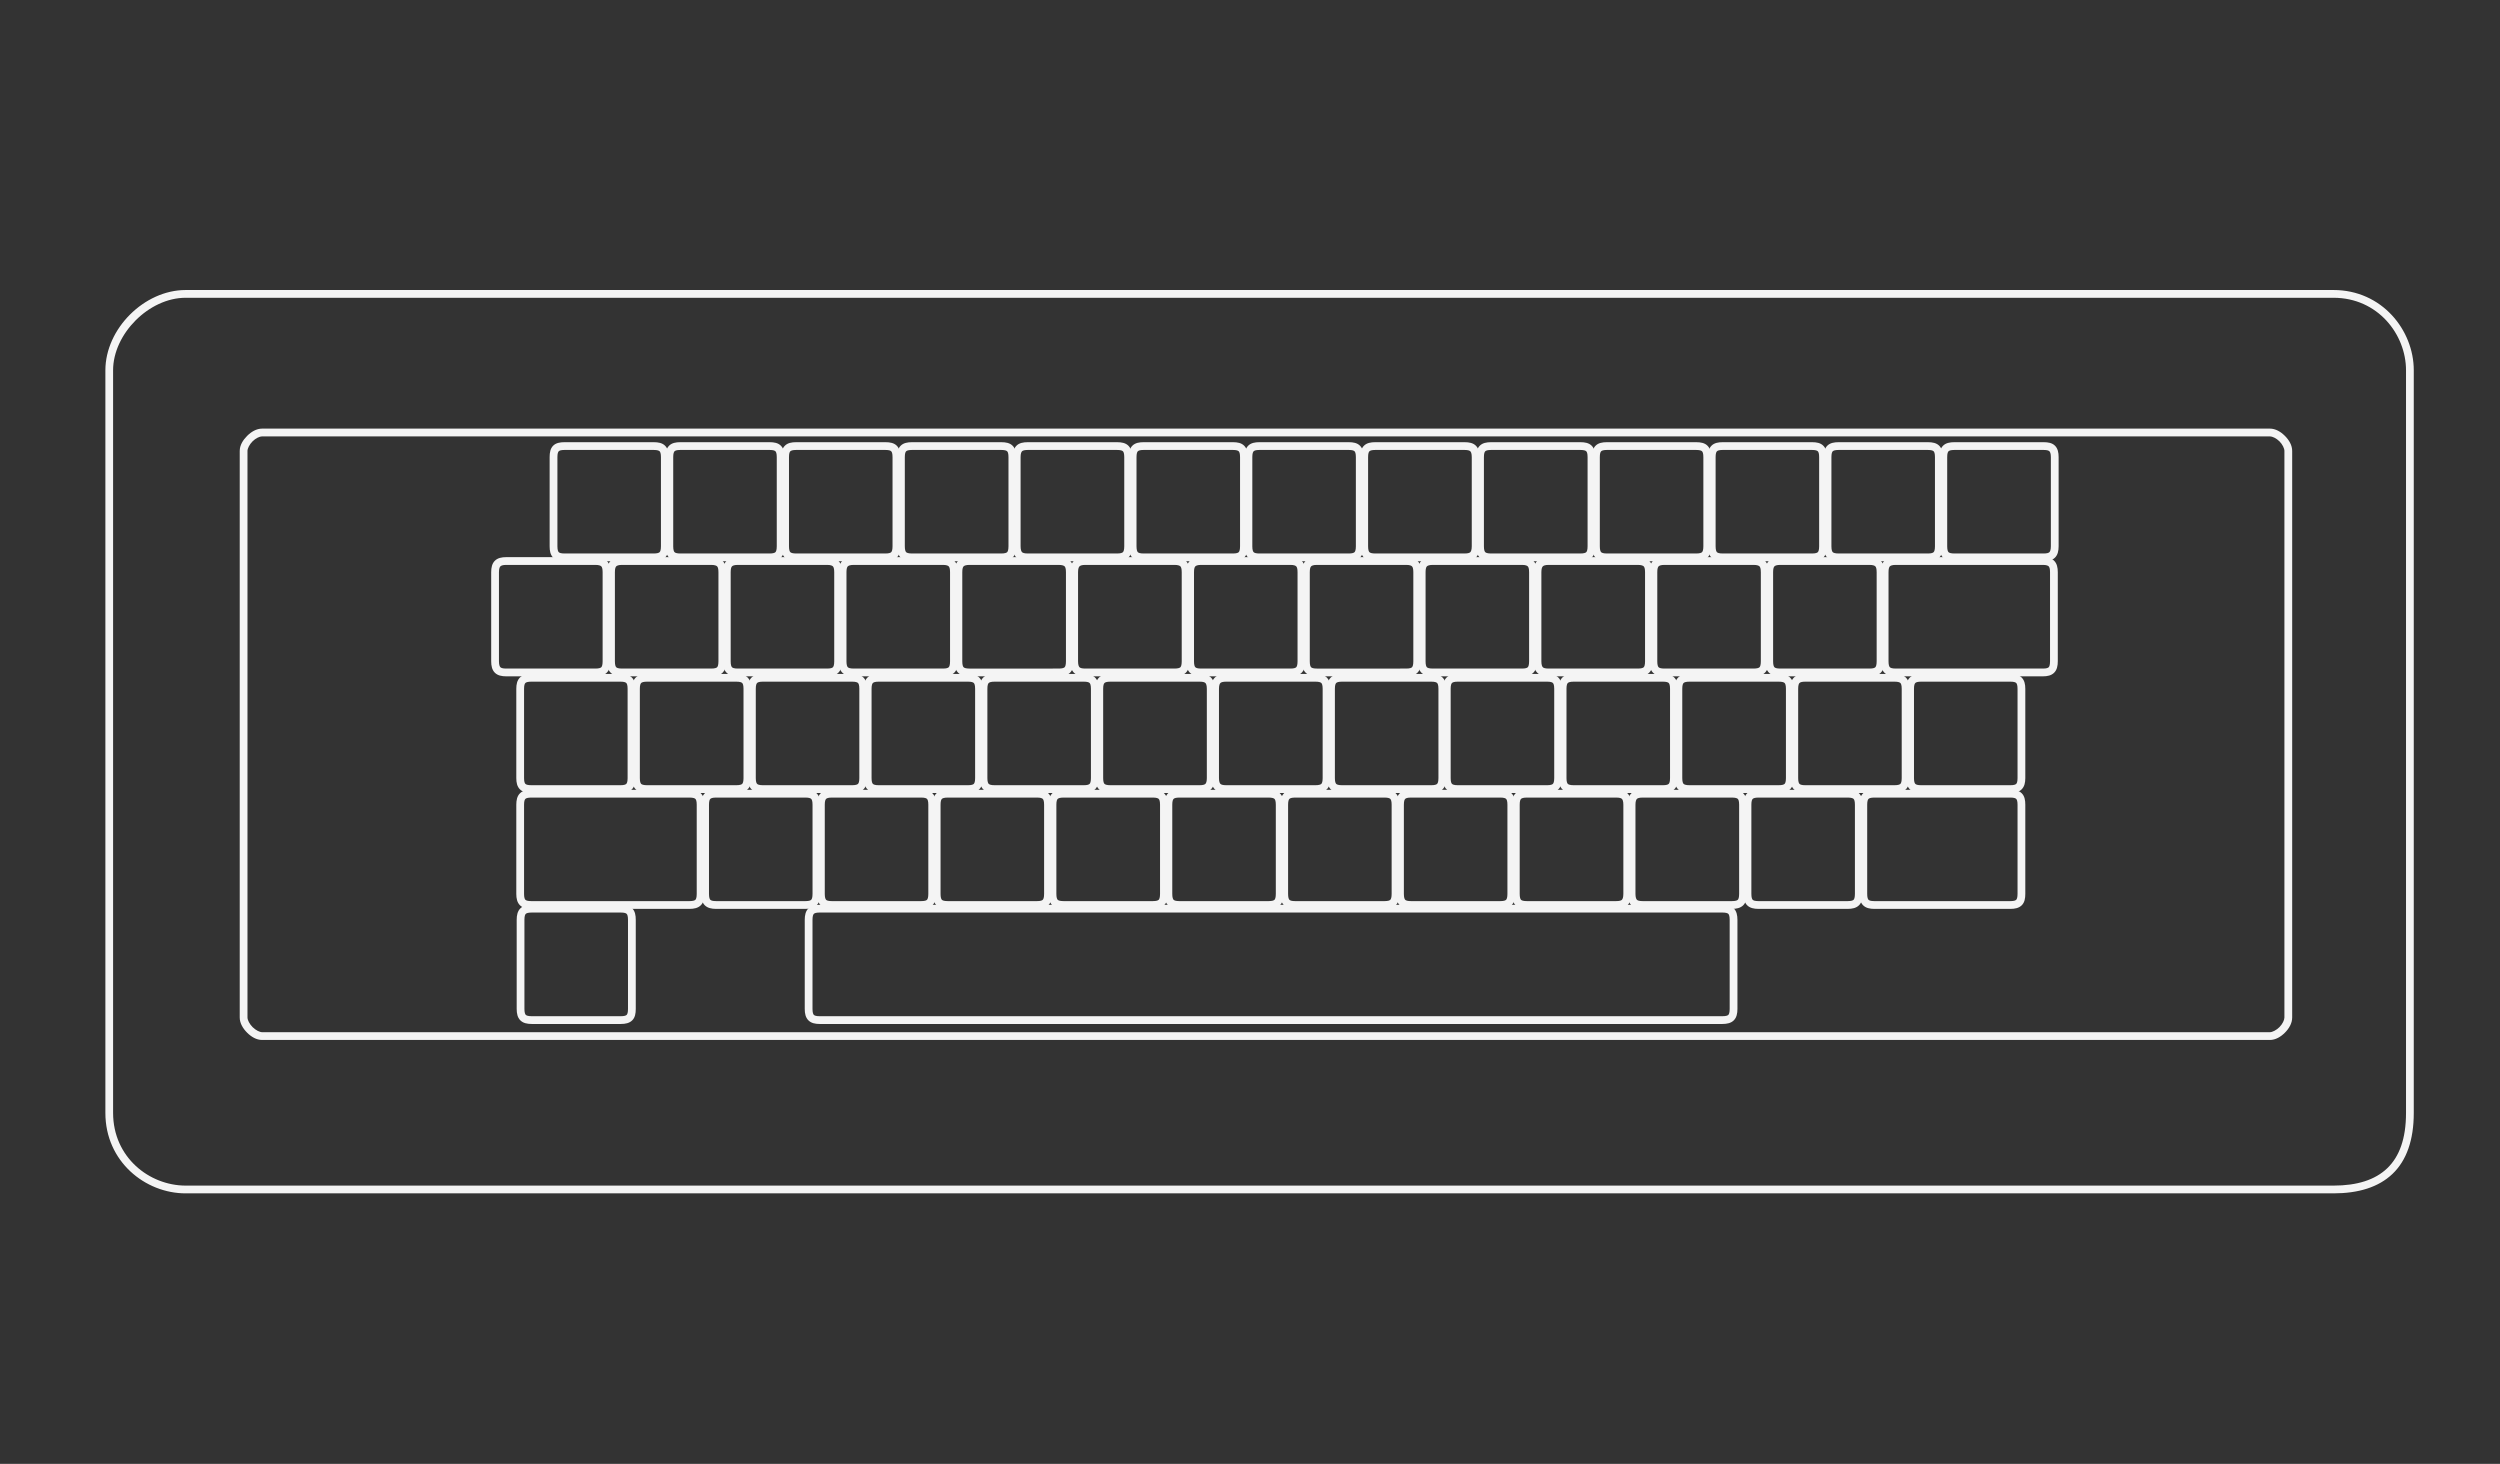 <?xml version="1.0" encoding="utf-8"?>
<!-- Generator: Adobe Illustrator 13.0.0, SVG Export Plug-In . SVG Version: 6.00 Build 14948)  -->
<!DOCTYPE svg>
<svg version="1.2" syscarouselProfile="tiny"
	 id="Layer_3" xmlns:x="http://ns.adobe.com/Extensibility/1.0/" xmlns:i="http://ns.adobe.com/AdobeIllustrator/10.0/" xmlns:graph="http://ns.adobe.com/Graphs/1.0/" xmlns:rdf="http://www.w3.org/1999/02/22-rdf-syntax-ns#" xmlns:dc="http://purl.org/dc/elements/1.1/" xmlns:cc="http://creativecommons.org/ns#"
	 xmlns="http://www.w3.org/2000/svg" xmlns:xlink="http://www.w3.org/1999/xlink" xmlns:a="http://ns.adobe.com/AdobeSVGViewerExtensions/3.0/"
	 x="0px" y="0px" width="598.189px" height="350.26px" viewBox="0 0 598.189 350.26" xml:space="preserve">
<rect x="0" y="0" width="598.189" height="350.26" fill="#333333" stroke="none"/>
<path id="path3" fill="#F4F4F4" d="M44.422,69.395c-9.927,0-19.207,9.291-19.207,19.207v177.707
	c0,11.615,9.539,19.236,19.207,19.235h513.928c5.957,0,10.788-1.469,14.13-4.671s5.077-8.073,5.077-14.564V88.601
	c0-9.591-7.604-19.208-19.208-19.208H44.42L44.422,69.395z M44.422,71.251h513.928c10.586,0,17.351,8.739,17.351,17.35v177.707
	c0,6.165-1.599,10.452-4.497,13.229s-7.195,4.149-12.854,4.149H44.422c-8.711-0.01-17.361-6.787-17.361-17.389V88.6
	c0-8.726,8.613-17.35,17.35-17.35L44.422,71.251z"/>
<path id="path5" fill="#F4F4F4" d="M62.729,102.556c-1.368,0-2.612,0.754-3.598,1.741c-0.986,0.985-1.77,2.229-1.77,3.598V243.47
	c0,1.368,0.785,2.641,1.77,3.627c0.986,0.985,2.229,1.74,3.598,1.74h480.396c1.368,0,2.611-0.755,3.597-1.74
	c0.986-0.986,1.741-2.259,1.741-3.627V107.895c0-1.369-0.755-2.612-1.741-3.598c-0.985-0.985-2.229-1.741-3.597-1.741H62.729z
	 M62.729,104.413h480.396c0.586,0,1.554,0.451,2.292,1.189c0.737,0.738,1.188,1.705,1.188,2.292V243.47
	c0,0.586-0.451,1.554-1.188,2.292c-0.738,0.738-1.706,1.219-2.292,1.219H62.729c-0.586,0-1.555-0.48-2.292-1.219
	c-0.741-0.742-1.222-1.708-1.222-2.293V107.894c0-0.586,0.481-1.555,1.218-2.292c0.738-0.738,1.706-1.189,2.292-1.189
	L62.729,104.413z"/>
<path id="path7" fill="#F4F4F4" d="M135.083,105.806c-1.088,0-2.053,0.167-2.728,0.841c-0.674,0.674-0.841,1.639-0.841,2.727v21.324
	c0,1.088,0.167,2.053,0.841,2.728c0.674,0.675,1.639,0.87,2.728,0.87h21.324c1.088,0,2.053-0.195,2.728-0.87s0.87-1.64,0.87-2.728
	v-21.324c0-1.089-0.196-2.053-0.87-2.727c-0.674-0.675-1.64-0.841-2.728-0.841H135.083z M135.083,107.662h21.324
	c0.867,0,1.258,0.155,1.422,0.319s0.319,0.526,0.319,1.393v21.324c0,0.867-0.154,1.258-0.319,1.422
	c-0.164,0.164-0.556,0.319-1.422,0.319h-21.324c-0.867,0-1.229-0.155-1.393-0.319c-0.158-0.164-0.315-0.555-0.315-1.423v-21.324
	c0-0.867,0.155-1.229,0.319-1.393c0.164-0.164,0.525-0.319,1.393-0.319L135.083,107.662z"/>
<path id="path9" fill="#F4F4F4" d="M162.796,105.806c-1.088,0-2.024,0.167-2.698,0.841c-0.674,0.674-0.87,1.638-0.87,2.727v21.324
	c0,1.088,0.196,2.053,0.87,2.728s1.61,0.87,2.698,0.87h21.353c1.088,0,2.024-0.195,2.698-0.87c0.675-0.675,0.871-1.64,0.871-2.728
	v-21.324c0-1.089-0.196-2.053-0.871-2.727c-0.674-0.675-1.61-0.841-2.698-0.841H162.796z M162.796,107.662h21.353
	c0.867,0,1.229,0.155,1.393,0.319c0.165,0.164,0.319,0.526,0.319,1.393v21.324c0,0.867-0.155,1.258-0.319,1.422
	c-0.164,0.164-0.526,0.319-1.393,0.319h-21.353c-0.866,0-1.229-0.155-1.393-0.319c-0.165-0.164-0.319-0.556-0.319-1.422v-21.324
	c0-0.867,0.155-1.229,0.319-1.393S161.929,107.662,162.796,107.662z"/>
<path id="path11" fill="#F4F4F4" d="M190.527,105.806c-1.088,0-2.053,0.167-2.727,0.841c-0.675,0.674-0.871,1.638-0.871,2.727
	v21.324c0,1.088,0.196,2.053,0.871,2.728c0.674,0.675,1.639,0.87,2.727,0.87h21.324c1.089,0,2.053-0.195,2.728-0.87
	c0.674-0.675,0.841-1.64,0.841-2.728v-21.324c0-1.088-0.167-2.053-0.841-2.727c-0.674-0.675-1.639-0.841-2.728-0.841H190.527z
	 M190.527,107.662h21.324c0.868,0,1.229,0.155,1.393,0.319c0.164,0.164,0.319,0.526,0.319,1.393v21.324
	c0,0.867-0.155,1.258-0.319,1.422c-0.165,0.164-0.526,0.319-1.393,0.319h-21.324c-0.866,0-1.257-0.155-1.422-0.319
	c-0.164-0.164-0.319-0.556-0.319-1.422v-21.324c0-0.867,0.155-1.229,0.319-1.393C189.27,107.817,189.661,107.662,190.527,107.662z"
	/>
<path id="path13" fill="#F4F4F4" d="M218.241,105.806c-1.088,0-2.053,0.167-2.728,0.841c-0.674,0.674-0.87,1.638-0.87,2.727v21.324
	c0,1.088,0.196,2.053,0.87,2.728s1.639,0.87,2.728,0.87h21.324c1.088,0,2.053-0.195,2.727-0.87s0.871-1.64,0.871-2.728v-21.324
	c0-1.089-0.196-2.053-0.871-2.727c-0.674-0.675-1.639-0.841-2.727-0.841H218.241z M218.241,107.662h21.324
	c0.866,0,1.257,0.155,1.422,0.319c0.164,0.164,0.319,0.526,0.319,1.393v21.324c0,0.867-0.155,1.258-0.319,1.422
	c-0.165,0.164-0.556,0.319-1.422,0.319h-21.324c-0.867,0-1.258-0.155-1.422-0.319c-0.165-0.164-0.319-0.556-0.319-1.422v-21.324
	c0-0.867,0.155-1.229,0.319-1.393S217.374,107.662,218.241,107.662z"/>
<path id="path15" fill="#F4F4F4" d="M245.944,105.806c-1.088,0-2.053,0.167-2.728,0.841c-0.674,0.674-0.87,1.639-0.87,2.727v21.324
	c0,1.088,0.196,2.053,0.87,2.728s1.639,0.87,2.728,0.87h21.324c1.088,0,2.053-0.195,2.728-0.87c0.674-0.675,0.87-1.64,0.87-2.728
	v-21.324c0-1.088-0.196-2.053-0.87-2.727c-0.675-0.675-1.64-0.841-2.728-0.841H245.944z M245.944,107.662h21.324
	c0.867,0,1.258,0.155,1.422,0.319c0.164,0.164,0.319,0.526,0.319,1.393v21.324c0,0.867-0.155,1.258-0.319,1.422
	s-0.555,0.319-1.422,0.319h-21.324c-0.867,0-1.229-0.155-1.393-0.319s-0.348-0.555-0.348-1.422v-21.324
	c0-0.867,0.184-1.229,0.348-1.393C244.715,107.817,245.077,107.662,245.944,107.662z"/>
<path id="path17" fill="#F4F4F4" d="M273.647,105.806c-1.088,0-2.023,0.167-2.698,0.841c-0.674,0.674-0.87,1.638-0.87,2.727v21.324
	c0,1.088,0.196,2.053,0.87,2.728c0.675,0.675,1.61,0.87,2.698,0.87h21.354c1.088,0,2.024-0.195,2.698-0.87s0.871-1.64,0.871-2.728
	v-21.324c0-1.089-0.196-2.053-0.871-2.727c-0.674-0.675-1.61-0.841-2.698-0.841H273.647z M273.647,107.662h21.354
	c0.867,0,1.228,0.155,1.393,0.319c0.164,0.164,0.319,0.526,0.319,1.393v21.324c0,0.867-0.155,1.258-0.319,1.422
	c-0.165,0.164-0.526,0.319-1.393,0.319h-21.354c-0.866,0-1.229-0.155-1.393-0.319c-0.158-0.164-0.315-0.556-0.315-1.423v-21.324
	c0-0.867,0.155-1.229,0.319-1.393s0.526-0.319,1.393-0.319L273.647,107.662z"/>
<path id="path19" fill="#F4F4F4" d="M301.36,105.806c-1.088,0-2.023,0.167-2.698,0.841c-0.674,0.674-0.87,1.639-0.87,2.727v21.324
	c0,1.088,0.196,2.053,0.87,2.728c0.675,0.675,1.61,0.87,2.698,0.87h21.354c1.088,0,2.023-0.195,2.698-0.87
	c0.674-0.675,0.87-1.64,0.87-2.728v-21.324c0-1.089-0.195-2.053-0.87-2.727c-0.675-0.675-1.61-0.841-2.698-0.841H301.36z
	 M301.36,107.662h21.354c0.867,0,1.229,0.155,1.393,0.319s0.319,0.526,0.319,1.393v21.324c0,0.867-0.155,1.258-0.319,1.422
	s-0.526,0.319-1.393,0.319H301.36c-0.866,0-1.229-0.155-1.393-0.319s-0.319-0.555-0.319-1.422v-21.324
	c0-0.867,0.155-1.229,0.319-1.393S300.494,107.662,301.36,107.662z"/>
<path id="path21" fill="#F4F4F4" d="M329.093,105.806c-1.088,0-2.053,0.167-2.728,0.841c-0.675,0.674-0.87,1.638-0.87,2.727v21.324
	c0,1.088,0.195,2.053,0.87,2.728c0.674,0.675,1.64,0.87,2.728,0.87h21.324c1.088,0,2.053-0.195,2.727-0.87
	c0.675-0.675,0.871-1.64,0.871-2.728v-21.324c0-1.089-0.196-2.053-0.871-2.727c-0.674-0.675-1.639-0.841-2.727-0.841H329.093z
	 M329.093,107.662h21.324c0.866,0,1.229,0.155,1.393,0.319s0.348,0.526,0.348,1.393v21.324c0,0.867-0.184,1.258-0.348,1.422
	s-0.527,0.319-1.393,0.319h-21.324c-0.867,0-1.258-0.155-1.422-0.319s-0.319-0.556-0.319-1.422v-21.324
	c0-0.867,0.155-1.229,0.319-1.393S328.226,107.662,329.093,107.662z"/>
<path id="path23" fill="#F4F4F4" d="M356.805,105.806c-1.088,0-2.052,0.167-2.727,0.841c-0.675,0.674-0.87,1.638-0.87,2.727v21.324
	c0,1.088,0.195,2.053,0.87,2.728s1.639,0.87,2.727,0.87h21.325c1.088,0,2.053-0.195,2.727-0.87c0.668-0.674,0.863-1.639,0.863-2.727
	v-21.325c0-1.088-0.195-2.053-0.87-2.727c-0.674-0.674-1.64-0.841-2.728-0.841h-21.324H356.805z M356.805,107.662h21.325
	c0.866,0,1.257,0.155,1.421,0.319c0.165,0.164,0.319,0.526,0.319,1.393v21.324c0,0.867-0.154,1.258-0.319,1.422
	c-0.164,0.164-0.555,0.319-1.421,0.319h-21.325c-0.866,0-1.257-0.155-1.421-0.319s-0.319-0.556-0.319-1.422v-21.324
	c0-0.867,0.155-1.229,0.319-1.393S355.938,107.662,356.805,107.662z"/>
<path id="path25" fill="#F4F4F4" d="M384.509,105.806c-1.088,0-2.053,0.167-2.728,0.841c-0.675,0.674-0.841,1.638-0.841,2.727
	v21.324c0,1.088,0.166,2.053,0.841,2.728s1.64,0.87,2.728,0.87h21.324c1.088,0,2.053-0.195,2.728-0.87s0.87-1.64,0.87-2.728v-21.324
	c0-1.089-0.195-2.053-0.87-2.727c-0.675-0.675-1.64-0.841-2.728-0.841H384.509z M384.509,107.662h21.324
	c0.867,0,1.258,0.155,1.422,0.319s0.319,0.526,0.319,1.393v21.324c0,0.867-0.155,1.258-0.319,1.422s-0.555,0.319-1.422,0.319
	h-21.324c-0.867,0-1.229-0.155-1.393-0.319s-0.319-0.556-0.319-1.422v-21.324c0-0.867,0.155-1.229,0.319-1.393
	S383.642,107.662,384.509,107.662z"/>
<path id="path27" fill="#F4F4F4" d="M412.212,105.806c-1.087,0-2.023,0.167-2.697,0.841c-0.669,0.673-0.863,1.638-0.863,2.726
	v21.325c0,1.088,0.195,2.053,0.87,2.727c0.675,0.675,1.61,0.87,2.698,0.87h21.354c1.087,0,2.023-0.195,2.698-0.87
	c0.674-0.674,0.87-1.639,0.87-2.727v-21.325c0-1.088-0.196-2.053-0.87-2.727c-0.675-0.674-1.611-0.841-2.698-0.841H412.22
	L412.212,105.806z M412.212,107.662h21.354c0.866,0,1.229,0.155,1.393,0.319s0.319,0.526,0.319,1.393v21.324
	c0,0.867-0.155,1.258-0.319,1.422s-0.526,0.319-1.393,0.319h-21.354c-0.865,0-1.227-0.155-1.393-0.319
	c-0.157-0.165-0.315-0.556-0.315-1.423v-21.324c0-0.867,0.155-1.229,0.319-1.393s0.527-0.319,1.393-0.319L412.212,107.662z"/>
<path id="path29" fill="#F4F4F4" d="M439.953,105.806c-1.088,0-2.053,0.167-2.728,0.841c-0.674,0.674-0.87,1.638-0.87,2.727v21.324
	c0,1.088,0.196,2.053,0.87,2.728c0.675,0.675,1.64,0.87,2.728,0.87h21.324c1.089,0,2.053-0.195,2.728-0.87s0.842-1.64,0.842-2.728
	v-21.324c0-1.089-0.167-2.053-0.842-2.727c-0.675-0.675-1.639-0.841-2.728-0.841H439.953z M439.953,107.662h21.324
	c0.867,0,1.229,0.155,1.393,0.319c0.165,0.164,0.319,0.526,0.319,1.393v21.324c0,0.867-0.154,1.258-0.319,1.422
	c-0.164,0.164-0.525,0.319-1.393,0.319h-21.324c-0.866,0-1.258-0.155-1.422-0.319s-0.318-0.556-0.318-1.422v-21.324
	c0-0.867,0.154-1.229,0.318-1.393S439.087,107.662,439.953,107.662z"/>
<path id="path31" fill="#F4F4F4" d="M121.129,133.31c-1.088,0-2.053,0.196-2.727,0.87s-0.871,1.64-0.871,2.728v21.324
	c0,1.088,0.196,2.053,0.871,2.728c0.674,0.674,1.639,0.87,2.727,0.87h21.325c1.088,0,2.053-0.196,2.727-0.87
	c0.675-0.675,0.871-1.64,0.871-2.728v-21.324c0-1.088-0.196-2.054-0.871-2.728c-0.674-0.674-1.639-0.87-2.727-0.87H121.129
	L121.129,133.31z M121.129,135.167h21.325c0.866,0,1.257,0.184,1.421,0.348s0.319,0.526,0.319,1.393v21.324
	c0,0.867-0.155,1.258-0.319,1.422s-0.555,0.319-1.421,0.319h-21.325c-0.867,0-1.229-0.155-1.393-0.319s-0.348-0.555-0.348-1.422
	v-21.324c0-0.866,0.184-1.229,0.348-1.393C119.9,135.351,120.263,135.167,121.129,135.167z"/>
<path id="path33" fill="#F4F4F4" d="M148.842,133.31c-1.088,0-2.053,0.196-2.727,0.87s-0.841,1.64-0.841,2.728v21.324
	c0,1.088,0.167,2.053,0.841,2.728c0.674,0.674,1.64,0.87,2.727,0.87h21.325c1.088,0,2.053-0.196,2.727-0.87
	c0.668-0.676,0.863-1.64,0.863-2.729v-21.324c0-1.088-0.196-2.053-0.87-2.728c-0.674-0.673-1.639-0.87-2.728-0.87h-21.324
	L148.842,133.31z M148.842,135.167h21.325c0.867,0,1.257,0.184,1.421,0.348c0.165,0.164,0.319,0.526,0.319,1.393v21.324
	c0,0.867-0.155,1.258-0.319,1.422c-0.164,0.164-0.555,0.319-1.421,0.319h-21.325c-0.866,0-1.229-0.155-1.393-0.319
	s-0.319-0.555-0.319-1.422v-21.324c0-0.866,0.155-1.229,0.319-1.393C147.614,135.351,147.976,135.167,148.842,135.167z"/>
<path id="path35" fill="#F4F4F4" d="M176.545,133.31c-1.088,0-2.023,0.196-2.698,0.87c-0.674,0.675-0.87,1.64-0.87,2.728v21.324
	c0,1.088,0.196,2.053,0.87,2.728c0.675,0.675,1.61,0.87,2.698,0.87h21.354c1.088,0,2.023-0.196,2.698-0.87
	c0.674-0.675,0.87-1.64,0.87-2.728v-21.324c0-1.088-0.196-2.054-0.87-2.728c-0.674-0.674-1.61-0.87-2.698-0.87H176.545z
	 M176.545,135.167h21.354c0.866,0,1.229,0.184,1.393,0.348s0.319,0.526,0.319,1.393v21.324c0,0.867-0.155,1.258-0.319,1.422
	s-0.526,0.319-1.393,0.319h-21.354c-0.867,0-1.229-0.155-1.393-0.319c-0.164-0.164-0.319-0.555-0.319-1.422v-21.324
	c0-0.866,0.155-1.229,0.319-1.393S175.679,135.167,176.545,135.167z"/>
<path id="path37" fill="#F4F4F4" d="M204.286,133.31c-1.088,0-2.053,0.196-2.727,0.87c-0.678,0.674-0.873,1.639-0.873,2.727v21.324
	c0,1.089,0.196,2.054,0.87,2.728c0.675,0.675,1.64,0.87,2.728,0.87h21.324c1.088,0,2.053-0.195,2.728-0.87
	c0.674-0.674,0.841-1.639,0.841-2.728v-21.324c0-1.088-0.167-2.053-0.841-2.728c-0.674-0.673-1.639-0.87-2.728-0.87h-21.324
	L204.286,133.31z M204.286,135.167h21.325c0.867,0,1.229,0.184,1.393,0.348c0.165,0.164,0.319,0.526,0.319,1.393v21.324
	c0,0.867-0.154,1.258-0.319,1.422c-0.164,0.164-0.526,0.319-1.393,0.319h-21.325c-0.866,0-1.257-0.155-1.421-0.319
	c-0.167-0.164-0.325-0.556-0.325-1.422v-21.324c0-0.866,0.155-1.229,0.319-1.393c0.164-0.164,0.555-0.348,1.421-0.348H204.286z"/>
<path id="path39" fill="#F4F4F4" d="M231.99,133.31c-1.088,0-2.052,0.196-2.727,0.87c-0.674,0.675-0.87,1.64-0.87,2.728v21.324
	c0,1.088,0.196,2.053,0.87,2.728c0.675,0.675,1.639,0.87,2.727,0.87h21.325c1.088,0,2.053-0.195,2.727-0.87
	c0.675-0.675,0.871-1.64,0.871-2.728v-21.324c0-1.088-0.196-2.053-0.871-2.728c-0.674-0.674-1.639-0.87-2.727-0.87H231.99z
	 M231.99,135.167h21.325c0.867,0,1.257,0.184,1.421,0.348c0.165,0.164,0.319,0.526,0.319,1.393v21.324
	c0,0.867-0.155,1.258-0.319,1.422c-0.164,0.164-0.554,0.319-1.421,0.319H231.99c-0.867,0-1.257-0.155-1.421-0.319
	c-0.164-0.164-0.319-0.555-0.319-1.422v-21.324c0-0.866,0.155-1.229,0.319-1.393S231.123,135.167,231.99,135.167z"/>
<path id="path41" fill="#F4F4F4" d="M259.693,133.31c-1.088,0-2.052,0.196-2.727,0.87c-0.674,0.674-0.87,1.64-0.87,2.728v21.324
	c0,1.088,0.196,2.053,0.87,2.728c0.675,0.674,1.64,0.87,2.727,0.87h21.325c1.088,0,2.053-0.196,2.727-0.87
	c0.675-0.675,0.87-1.64,0.87-2.728v-21.324c0-1.088-0.195-2.054-0.87-2.728c-0.674-0.674-1.639-0.87-2.727-0.87H259.693z
	 M259.693,135.167h21.325c0.866,0,1.257,0.184,1.421,0.348c0.165,0.164,0.319,0.526,0.319,1.393v21.324
	c0,0.867-0.155,1.258-0.319,1.422s-0.555,0.319-1.421,0.319h-21.325c-0.866,0-1.229-0.155-1.393-0.319s-0.348-0.555-0.348-1.422
	v-21.324c0-0.866,0.184-1.229,0.348-1.393C258.465,135.351,258.827,135.167,259.693,135.167z"/>
<path id="path43" fill="#F4F4F4" d="M287.407,133.31c-1.089,0-2.024,0.196-2.698,0.87c-0.675,0.675-0.871,1.64-0.871,2.728v21.324
	c0,1.088,0.196,2.053,0.871,2.728c0.674,0.674,1.609,0.87,2.698,0.87h21.353c1.088,0,2.023-0.196,2.698-0.87
	c0.675-0.675,0.87-1.64,0.87-2.728v-21.324c0-1.088-0.195-2.054-0.87-2.728s-1.61-0.87-2.698-0.87H287.407z M287.407,135.167h21.353
	c0.867,0,1.229,0.184,1.393,0.348c0.165,0.164,0.319,0.526,0.319,1.393v21.324c0,0.867-0.155,1.258-0.319,1.422
	s-0.525,0.319-1.393,0.319h-21.353c-0.867,0-1.229-0.155-1.393-0.319c-0.165-0.164-0.319-0.555-0.319-1.422v-21.324
	c0-0.866,0.154-1.229,0.319-1.393C286.179,135.351,286.54,135.167,287.407,135.167z"/>
<path id="path45" fill="#F4F4F4" d="M315.11,133.31c-1.088,0-2.024,0.196-2.698,0.87s-0.871,1.64-0.871,2.728v21.324
	c0,1.088,0.197,2.053,0.871,2.728c0.674,0.674,1.61,0.87,2.698,0.87h21.354c1.088,0,2.023-0.196,2.697-0.87
	c0.675-0.675,0.871-1.64,0.871-2.728v-21.324c0-1.088-0.196-2.054-0.871-2.728c-0.674-0.674-1.609-0.87-2.697-0.87H315.11z
	 M315.11,135.167h21.354c0.866,0,1.229,0.184,1.393,0.348c0.165,0.164,0.318,0.526,0.318,1.393v21.324
	c0,0.867-0.154,1.258-0.318,1.422s-0.526,0.319-1.393,0.319H315.11c-0.866,0-1.229-0.155-1.393-0.319s-0.319-0.555-0.319-1.422
	v-21.324c0-0.866,0.155-1.229,0.319-1.393C313.883,135.351,314.244,135.167,315.11,135.167z"/>
<path id="path47" fill="#F4F4F4" d="M342.842,133.31c-1.088,0-2.053,0.196-2.728,0.87c-0.674,0.674-0.87,1.64-0.87,2.728v21.324
	c0,1.088,0.196,2.053,0.87,2.728c0.675,0.674,1.64,0.87,2.728,0.87h21.324c1.088,0,2.053-0.196,2.728-0.87
	c0.675-0.675,0.841-1.64,0.841-2.728v-21.324c0-1.088-0.166-2.054-0.841-2.728c-0.674-0.674-1.64-0.87-2.728-0.87H342.842z
	 M342.842,135.167h21.324c0.867,0,1.229,0.184,1.393,0.348s0.319,0.526,0.319,1.393v21.324c0,0.867-0.155,1.258-0.319,1.422
	s-0.525,0.319-1.393,0.319h-21.324c-0.866,0-1.258-0.155-1.422-0.319c-0.157-0.164-0.315-0.556-0.315-1.422v-21.324
	c0-0.866,0.155-1.229,0.319-1.393s0.556-0.348,1.422-0.348H342.842z"/>
<path id="path49" fill="#F4F4F4" d="M370.555,133.31c-1.088,0-2.053,0.196-2.728,0.87c-0.674,0.674-0.87,1.64-0.87,2.728v21.324
	c0,1.088,0.196,2.053,0.87,2.728c0.675,0.674,1.641,0.87,2.728,0.87h21.325c1.087,0,2.053-0.196,2.728-0.87
	c0.673-0.675,0.87-1.64,0.87-2.728v-21.324c0-1.088-0.197-2.054-0.87-2.728c-0.675-0.674-1.64-0.87-2.728-0.87H370.555z
	 M370.555,135.167h21.325c0.866,0,1.257,0.184,1.421,0.348c0.165,0.164,0.319,0.526,0.319,1.393v21.324
	c0,0.867-0.155,1.258-0.319,1.422s-0.555,0.319-1.421,0.319h-21.325c-0.866,0-1.229-0.155-1.393-0.319s-0.349-0.555-0.349-1.422
	v-21.324c0-0.866,0.185-1.229,0.349-1.393C369.327,135.351,369.688,135.167,370.555,135.167z"/>
<path id="path51" fill="#F4F4F4" d="M398.258,133.31c-1.088,0-2.053,0.196-2.727,0.87s-0.842,1.64-0.842,2.728v21.324
	c0,1.088,0.168,2.053,0.842,2.728c0.674,0.674,1.64,0.87,2.727,0.87h21.325c1.088,0,2.053-0.196,2.728-0.87
	c0.674-0.675,0.87-1.64,0.87-2.728v-21.324c0-1.088-0.196-2.054-0.87-2.728c-0.675-0.674-1.639-0.87-2.728-0.87H398.258z
	 M398.258,135.167h21.325c0.866,0,1.257,0.184,1.422,0.348c0.164,0.164,0.319,0.526,0.319,1.393v21.324
	c0,0.867-0.156,1.258-0.319,1.422c-0.165,0.164-0.556,0.319-1.422,0.319h-21.325c-0.865,0-1.229-0.155-1.393-0.319
	s-0.319-0.555-0.319-1.422v-21.324c0-0.866,0.155-1.229,0.319-1.393C397.03,135.351,397.393,135.167,398.258,135.167z"/>
<path id="path53" fill="#F4F4F4" d="M425.972,133.31c-1.088,0-2.024,0.196-2.698,0.87c-0.675,0.674-0.87,1.64-0.87,2.728v21.324
	c0,1.088,0.195,2.053,0.87,2.728c0.675,0.674,1.61,0.87,2.698,0.87h21.354c1.087,0,2.023-0.196,2.697-0.87
	c0.675-0.675,0.87-1.64,0.87-2.728v-21.324c0-1.088-0.195-2.054-0.87-2.728c-0.674-0.674-1.61-0.87-2.697-0.87H425.972z
	 M425.972,135.167h21.354c0.866,0,1.228,0.184,1.393,0.348c0.164,0.164,0.319,0.526,0.319,1.393v21.324
	c0,0.867-0.155,1.258-0.319,1.422c-0.165,0.164-0.526,0.319-1.393,0.319h-21.354c-0.867,0-1.229-0.155-1.393-0.319
	s-0.319-0.555-0.319-1.422v-21.324c0-0.866,0.154-1.229,0.319-1.393C424.743,135.351,425.104,135.167,425.972,135.167z"/>
<path id="path55" fill="#F4F4F4" d="M453.619,133.31c-1.087,0-2.053,0.196-2.728,0.87c-0.674,0.674-0.87,1.64-0.87,2.728v21.324
	c0,1.089,0.196,2.053,0.87,2.728c0.675,0.674,1.641,0.87,2.728,0.87h35.192c1.088,0,2.023-0.196,2.698-0.87
	c0.675-0.675,0.87-1.64,0.87-2.728v-21.324c0-1.088-0.196-2.054-0.87-2.728c-0.675-0.674-1.61-0.87-2.698-0.87H453.619z
	 M453.619,135.167h35.192c0.866,0,1.228,0.184,1.393,0.348c0.164,0.164,0.319,0.526,0.319,1.393v21.324
	c0,0.867-0.155,1.258-0.319,1.422s-0.526,0.319-1.393,0.319h-35.192c-0.866,0-1.257-0.155-1.422-0.319
	c-0.164-0.164-0.319-0.555-0.319-1.422v-21.324c0-0.866,0.155-1.229,0.319-1.393C452.362,135.35,452.753,135.167,453.619,135.167z"
	/>
<path id="path57" fill="#F4F4F4" d="M467.657,105.806c-1.088,0-2.053,0.167-2.728,0.841c-0.675,0.674-0.87,1.638-0.87,2.727v21.324
	c0,1.088,0.195,2.053,0.87,2.728s1.64,0.87,2.728,0.87h21.324c1.088,0,2.053-0.195,2.728-0.87c0.674-0.675,0.87-1.64,0.87-2.728
	v-21.324c0-1.089-0.196-2.053-0.87-2.727c-0.675-0.675-1.64-0.841-2.728-0.841H467.657z M467.657,107.662h21.324
	c0.867,0,1.229,0.155,1.393,0.319s0.348,0.526,0.348,1.393v21.324c0,0.867-0.184,1.258-0.348,1.422s-0.525,0.319-1.393,0.319
	h-21.324c-0.866,0-1.258-0.155-1.422-0.319s-0.319-0.556-0.319-1.422v-21.324c0-0.867,0.155-1.229,0.319-1.393
	S466.79,107.662,467.657,107.662z"/>
<path id="path59" fill="#F4F4F4" d="M127.136,161.249c-1.088,0-2.053,0.196-2.728,0.87c-0.674,0.675-0.87,1.61-0.87,2.698v21.354
	c0,1.088,0.196,2.023,0.87,2.698c0.675,0.674,1.64,0.87,2.728,0.87h21.325c1.088,0,2.053-0.196,2.727-0.87
	c0.674-0.675,0.841-1.611,0.841-2.698v-21.354c0-1.088-0.167-2.024-0.841-2.698s-1.639-0.87-2.727-0.87H127.136z M127.136,163.106
	h21.325c0.866,0,1.228,0.154,1.392,0.318c0.165,0.164,0.319,0.526,0.319,1.393v21.354c0,0.866-0.155,1.229-0.319,1.393
	c-0.164,0.164-0.525,0.319-1.392,0.319h-21.325c-0.866,0-1.257-0.155-1.422-0.319c-0.164-0.165-0.319-0.526-0.319-1.393v-21.354
	c0-0.866,0.155-1.229,0.319-1.393C125.878,163.261,126.27,163.106,127.136,163.106z"/>
<path id="path61" fill="#F4F4F4" d="M154.839,161.249c-1.088,0-2.053,0.196-2.727,0.87c-0.674,0.675-0.871,1.61-0.871,2.698v21.354
	c0,1.088,0.196,2.023,0.871,2.698c0.674,0.674,1.639,0.87,2.727,0.87h21.325c1.088,0,2.053-0.196,2.727-0.87
	c0.674-0.675,0.87-1.61,0.87-2.698v-21.354c0-1.088-0.196-2.024-0.87-2.698s-1.639-0.87-2.727-0.87H154.839z M154.839,163.106
	h21.325c0.866,0,1.257,0.154,1.421,0.318c0.165,0.164,0.319,0.526,0.319,1.393v21.354c0,0.866-0.154,1.228-0.319,1.393
	c-0.164,0.164-0.555,0.319-1.421,0.319h-21.325c-0.866,0-1.257-0.155-1.422-0.319c-0.164-0.165-0.319-0.526-0.319-1.393v-21.354
	c0-0.866,0.155-1.229,0.319-1.393C153.582,163.261,153.973,163.106,154.839,163.106z"/>
<path id="path63" fill="#F4F4F4" d="M182.552,161.249c-1.088,0-2.053,0.196-2.727,0.87c-0.674,0.675-0.841,1.61-0.841,2.698v21.354
	c0,1.088,0.167,2.023,0.841,2.698c0.674,0.674,1.639,0.87,2.727,0.87h21.325c1.088,0,2.053-0.196,2.727-0.87
	c0.674-0.675,0.871-1.61,0.871-2.698v-21.354c0-1.088-0.196-2.024-0.871-2.698c-0.674-0.674-1.639-0.87-2.727-0.87H182.552z
	 M182.552,163.106h21.325c0.866,0,1.257,0.154,1.421,0.318c0.165,0.164,0.319,0.526,0.319,1.393v21.354
	c0,0.866-0.155,1.228-0.319,1.393c-0.165,0.164-0.555,0.319-1.421,0.319h-21.325c-0.866,0-1.229-0.155-1.393-0.319
	c-0.165-0.165-0.319-0.526-0.319-1.393v-21.354c0-0.866,0.154-1.229,0.319-1.393C181.324,163.261,181.686,163.106,182.552,163.106z"
	/>
<path id="path65" fill="#F4F4F4" d="M210.256,161.249c-1.088,0-2.024,0.196-2.698,0.87c-0.674,0.675-0.871,1.61-0.871,2.698v21.354
	c0,1.088,0.196,2.023,0.871,2.698c0.674,0.674,1.61,0.87,2.698,0.87h21.354c1.088,0,2.024-0.196,2.698-0.87
	c0.675-0.675,0.871-1.61,0.871-2.698v-21.354c0-1.088-0.196-2.024-0.871-2.698c-0.674-0.674-1.61-0.87-2.698-0.87H210.256z
	 M210.256,163.106h21.354c0.867,0,1.229,0.154,1.393,0.318c0.165,0.164,0.319,0.526,0.319,1.393v21.354
	c0,0.866-0.155,1.228-0.319,1.393c-0.164,0.164-0.526,0.319-1.393,0.319h-21.354c-0.866,0-1.229-0.155-1.393-0.319
	c-0.165-0.165-0.319-0.526-0.319-1.393v-21.354c0-0.866,0.154-1.229,0.319-1.393C209.027,163.261,209.39,163.106,210.256,163.106z"
	/>
<path id="path67" fill="#F4F4F4" d="M237.997,161.249c-1.088,0-2.053,0.196-2.728,0.87c-0.674,0.675-0.87,1.61-0.87,2.698v21.354
	c0,1.088,0.196,2.023,0.87,2.698c0.674,0.674,1.64,0.87,2.728,0.87h21.324c1.088,0,2.024-0.196,2.698-0.87
	c0.674-0.675,0.871-1.61,0.871-2.698v-21.354c0-1.088-0.196-2.024-0.871-2.698c-0.674-0.674-1.61-0.87-2.698-0.87H237.997z
	 M237.997,163.106h21.324c0.866,0,1.228,0.154,1.393,0.318s0.319,0.526,0.319,1.393v21.354c0,0.866-0.155,1.228-0.319,1.393
	c-0.165,0.164-0.526,0.319-1.393,0.319h-21.324c-0.866,0-1.258-0.155-1.422-0.319c-0.165-0.165-0.319-0.526-0.319-1.393v-21.354
	c0-0.866,0.154-1.229,0.319-1.393C236.739,163.261,237.131,163.106,237.997,163.106z"/>
<path id="path69" fill="#F4F4F4" d="M265.701,161.249c-1.088,0-2.053,0.196-2.727,0.87c-0.675,0.675-0.871,1.61-0.871,2.698v21.354
	c0,1.088,0.196,2.023,0.871,2.698c0.674,0.674,1.639,0.87,2.727,0.87h21.325c1.088,0,2.053-0.196,2.727-0.87
	c0.675-0.675,0.871-1.61,0.871-2.698v-21.354c0-1.088-0.196-2.024-0.871-2.698c-0.674-0.674-1.639-0.87-2.727-0.87H265.701z
	 M265.701,163.106h21.325c0.866,0,1.228,0.154,1.393,0.318c0.164,0.164,0.348,0.526,0.348,1.393v21.354
	c0,0.866-0.184,1.228-0.348,1.393c-0.164,0.164-0.526,0.319-1.393,0.319h-21.325c-0.866,0-1.257-0.155-1.422-0.319
	c-0.165-0.165-0.319-0.526-0.319-1.393v-21.354c0-0.866,0.154-1.229,0.319-1.393S264.834,163.106,265.701,163.106z"/>
<path id="path71" fill="#F4F4F4" d="M293.413,161.249c-1.088,0-2.053,0.196-2.727,0.87c-0.675,0.675-0.871,1.61-0.871,2.698v21.354
	c0,1.088,0.196,2.023,0.871,2.698c0.674,0.674,1.639,0.87,2.727,0.87h21.325c1.088,0,2.053-0.196,2.728-0.87
	c0.673-0.675,0.87-1.61,0.87-2.698v-21.354c0-1.088-0.197-2.024-0.87-2.698c-0.675-0.674-1.64-0.87-2.728-0.87H293.413z
	 M293.413,163.106h21.325c0.866,0,1.258,0.154,1.422,0.318s0.319,0.526,0.319,1.393v21.354c0,0.866-0.155,1.228-0.319,1.393
	c-0.165,0.164-0.556,0.319-1.422,0.319h-21.325c-0.866,0-1.228-0.155-1.393-0.319c-0.163-0.165-0.349-0.526-0.349-1.393v-21.354
	c0-0.866,0.186-1.229,0.349-1.393C292.186,163.261,292.547,163.106,293.413,163.106z"/>
<path id="path73" fill="#F4F4F4" d="M321.117,161.249c-1.088,0-2.024,0.196-2.698,0.87c-0.674,0.675-0.87,1.61-0.87,2.698v21.354
	c0,1.088,0.196,2.023,0.87,2.698c0.674,0.674,1.61,0.87,2.698,0.87h21.354c1.088,0,2.024-0.196,2.697-0.87
	c0.675-0.675,0.87-1.61,0.87-2.698v-21.354c0-1.088-0.195-2.024-0.87-2.698c-0.673-0.674-1.61-0.87-2.697-0.87H321.117z
	 M321.117,163.106h21.354c0.866,0,1.228,0.154,1.393,0.318c0.164,0.164,0.319,0.526,0.319,1.393v21.354
	c0,0.866-0.155,1.228-0.319,1.393c-0.165,0.164-0.526,0.319-1.393,0.319h-21.354c-0.866,0-1.229-0.155-1.393-0.319
	c-0.165-0.165-0.319-0.526-0.319-1.393v-21.354c0-0.866,0.154-1.229,0.319-1.393C319.889,163.261,320.251,163.106,321.117,163.106z"
	/>
<path id="path75" fill="#F4F4F4" d="M348.821,161.249c-1.088,0-2.024,0.196-2.698,0.87c-0.675,0.675-0.87,1.61-0.87,2.698v21.354
	c0,1.088,0.195,2.023,0.87,2.698c0.674,0.674,1.61,0.87,2.698,0.87h21.354c1.088,0,2.023-0.196,2.698-0.87
	c0.673-0.675,0.87-1.61,0.87-2.698v-21.354c0-1.088-0.197-2.024-0.87-2.698c-0.675-0.674-1.611-0.87-2.698-0.87H348.821z
	 M348.821,163.106h21.354c0.865,0,1.228,0.154,1.393,0.318c0.164,0.164,0.319,0.526,0.319,1.393v21.354
	c0,0.866-0.155,1.228-0.319,1.393c-0.165,0.164-0.527,0.319-1.393,0.319h-21.354c-0.867,0-1.229-0.155-1.393-0.319
	c-0.165-0.165-0.319-0.526-0.319-1.393v-21.354c0-0.866,0.154-1.229,0.319-1.393C347.593,163.261,347.954,163.106,348.821,163.106z"
	/>
<path id="path77" fill="#F4F4F4" d="M376.562,161.249c-1.088,0-2.053,0.196-2.727,0.87c-0.675,0.675-0.871,1.61-0.871,2.698v21.354
	c0,1.088,0.196,2.023,0.871,2.698c0.674,0.674,1.639,0.87,2.727,0.87h21.325c1.088,0,2.053-0.196,2.727-0.87
	c0.674-0.675,0.842-1.61,0.842-2.698v-21.354c0-1.088-0.168-2.024-0.842-2.698s-1.639-0.87-2.727-0.87H376.562z M376.562,163.106
	h21.325c0.865,0,1.229,0.154,1.393,0.318s0.319,0.526,0.319,1.393v21.354c0,0.866-0.155,1.228-0.319,1.393
	c-0.164,0.164-0.527,0.319-1.393,0.319h-21.325c-0.866,0-1.257-0.155-1.421-0.319c-0.164-0.165-0.319-0.526-0.319-1.393v-21.354
	c0-0.866,0.155-1.229,0.319-1.393S375.695,163.106,376.562,163.106z"/>
<path id="path79" fill="#F4F4F4" d="M404.266,161.249c-1.088,0-2.054,0.196-2.728,0.87c-0.674,0.675-0.87,1.61-0.87,2.698v21.354
	c0,1.088,0.196,2.023,0.87,2.698c0.674,0.674,1.64,0.87,2.728,0.87h21.324c1.088,0,2.053-0.196,2.728-0.87
	c0.674-0.675,0.87-1.61,0.87-2.698v-21.354c0-1.088-0.196-2.024-0.87-2.698c-0.675-0.674-1.64-0.87-2.728-0.87H404.266z
	 M404.266,163.106h21.324c0.866,0,1.258,0.154,1.422,0.318s0.319,0.526,0.319,1.393v21.354c0,0.866-0.155,1.228-0.319,1.393
	c-0.164,0.164-0.556,0.319-1.422,0.319h-21.324c-0.867,0-1.258-0.155-1.422-0.319c-0.164-0.165-0.319-0.526-0.319-1.393v-21.354
	c0-0.866,0.155-1.229,0.319-1.393S403.398,163.106,404.266,163.106z"/>
<path id="path81" fill="#F4F4F4" d="M431.97,161.249c-1.089,0-2.054,0.196-2.728,0.87c-0.675,0.675-0.842,1.61-0.842,2.698v21.354
	c0,1.088,0.167,2.023,0.842,2.698c0.674,0.674,1.639,0.87,2.728,0.87h21.324c1.088,0,2.053-0.196,2.727-0.87
	c0.674-0.675,0.871-1.61,0.871-2.698v-21.354c0-1.088-0.197-2.024-0.871-2.698s-1.639-0.87-2.727-0.87H431.97z M431.97,163.106
	h21.324c0.865,0,1.258,0.154,1.422,0.318s0.318,0.526,0.318,1.393v21.354c0,0.866-0.154,1.228-0.318,1.393
	c-0.164,0.164-0.557,0.319-1.422,0.319H431.97c-0.867,0-1.229-0.155-1.393-0.319c-0.166-0.165-0.319-0.526-0.319-1.393v-21.354
	c0-0.866,0.153-1.229,0.319-1.393C430.741,163.261,431.103,163.106,431.97,163.106z"/>
<path id="path83" fill="#F4F4F4" d="M459.682,161.249c-1.088,0-2.023,0.196-2.698,0.87c-0.674,0.675-0.87,1.61-0.87,2.698v21.354
	c0,1.088,0.196,2.023,0.87,2.698c0.675,0.674,1.61,0.87,2.698,0.87h21.354c1.088,0,2.024-0.196,2.698-0.87
	c0.674-0.675,0.871-1.61,0.871-2.698v-21.354c0-1.088-0.197-2.024-0.871-2.698s-1.61-0.87-2.698-0.87H459.682z M459.682,163.106
	h21.354c0.866,0,1.229,0.154,1.393,0.318s0.319,0.526,0.319,1.393v21.354c0,0.866-0.155,1.228-0.319,1.393
	c-0.164,0.164-0.526,0.319-1.393,0.319h-21.354c-0.866,0-1.229-0.155-1.393-0.319c-0.164-0.165-0.319-0.526-0.319-1.393v-21.354
	c0-0.866,0.155-1.229,0.319-1.393S458.815,163.106,459.682,163.106z"/>
<path id="path85" fill="#F4F4F4" d="M127.136,188.982c-1.088,0-2.053,0.167-2.728,0.842c-0.674,0.674-0.87,1.638-0.87,2.728v21.324
	c0,1.088,0.196,2.053,0.87,2.727c0.675,0.674,1.64,0.871,2.728,0.871h37.833c1.088,0,2.053-0.197,2.728-0.871
	c0.674-0.674,0.87-1.639,0.87-2.727v-21.324c0-1.09-0.196-2.054-0.87-2.728c-0.675-0.675-1.639-0.842-2.728-0.842H127.136z
	 M127.136,190.84h37.833c0.867,0,1.258,0.154,1.422,0.318c0.164,0.165,0.319,0.526,0.319,1.394v21.324
	c0,0.866-0.155,1.257-0.319,1.422c-0.164,0.164-0.555,0.318-1.422,0.318h-37.833c-0.866,0-1.258-0.154-1.422-0.318
	c-0.164-0.165-0.319-0.556-0.319-1.422v-21.324c0-0.867,0.155-1.229,0.319-1.394C125.878,190.994,126.27,190.84,127.136,190.84z"/>
<path id="path87" fill="#F4F4F4" d="M171.356,188.982c-1.088,0-2.053,0.167-2.728,0.842c-0.674,0.674-0.841,1.638-0.841,2.728
	v21.324c0,1.088,0.167,2.053,0.841,2.727c0.675,0.674,1.639,0.871,2.728,0.871h21.353c1.088,0,2.024-0.197,2.698-0.871
	s0.871-1.639,0.871-2.727v-21.324c0-1.09-0.196-2.054-0.871-2.728c-0.674-0.675-1.61-0.842-2.698-0.842H171.356z M171.356,190.84
	h21.353c0.867,0,1.229,0.154,1.393,0.318c0.164,0.165,0.319,0.526,0.319,1.394v21.324c0,0.866-0.155,1.257-0.319,1.422
	c-0.165,0.164-0.526,0.318-1.393,0.318h-21.353c-0.867,0-1.229-0.154-1.393-0.318c-0.164-0.165-0.319-0.556-0.319-1.422v-21.324
	c0-0.867,0.155-1.229,0.319-1.394C170.127,190.994,170.489,190.84,171.356,190.84z"/>
<path id="path89" fill="#F4F4F4" d="M127.229,216.491c-1.088,0-2.053,0.196-2.727,0.871c-0.674,0.673-0.871,1.639-0.871,2.727
	v21.324c0,1.088,0.196,2.053,0.871,2.728c0.674,0.674,1.639,0.87,2.727,0.87h21.324c1.089,0,2.053-0.196,2.728-0.87
	c0.674-0.675,0.841-1.64,0.841-2.728v-21.324c0-1.088-0.167-2.054-0.841-2.727c-0.674-0.675-1.639-0.871-2.728-0.871H127.229z
	 M127.229,218.349h21.324c0.867,0,1.229,0.153,1.393,0.318c0.165,0.164,0.319,0.556,0.319,1.422v21.324
	c0,0.866-0.154,1.257-0.319,1.422c-0.165,0.164-0.526,0.319-1.393,0.319h-21.324c-0.866,0-1.257-0.155-1.421-0.319
	c-0.167-0.157-0.325-0.558-0.325-1.421V220.09c0-0.866,0.155-1.258,0.319-1.422c0.165-0.164,0.556-0.318,1.422-0.318
	L127.229,218.349z"/>
<path id="path91" fill="#F4F4F4" d="M196.125,216.491c-1.088,0-2.023,0.196-2.698,0.871c-0.674,0.673-0.871,1.639-0.871,2.727
	v21.324c0,1.088,0.196,2.053,0.871,2.728c0.675,0.674,1.611,0.87,2.698,0.87h216.003c1.088,0,2.053-0.196,2.728-0.87
	c0.674-0.675,0.87-1.64,0.87-2.728v-21.324c0-1.088-0.196-2.054-0.87-2.727c-0.675-0.675-1.64-0.871-2.728-0.871H196.125z
	 M196.125,218.349h216.003c0.866,0,1.258,0.153,1.422,0.318c0.164,0.164,0.319,0.556,0.319,1.422v21.324
	c0,0.866-0.155,1.257-0.319,1.422c-0.164,0.164-0.556,0.319-1.422,0.319H196.125c-0.866,0-1.228-0.155-1.393-0.319
	c-0.164-0.165-0.319-0.556-0.319-1.422v-21.324c0-0.866,0.155-1.258,0.319-1.422C194.897,218.502,195.259,218.349,196.125,218.349z"
	/>
<path id="path93" fill="#F4F4F4" d="M199.06,188.982c-1.088,0-2.024,0.167-2.698,0.842c-0.674,0.674-0.871,1.638-0.871,2.728v21.324
	c0,1.088,0.196,2.053,0.871,2.727c0.674,0.675,1.61,0.871,2.698,0.871h21.354c1.088,0,2.023-0.197,2.698-0.871
	c0.674-0.674,0.87-1.639,0.87-2.727v-21.324c0-1.09-0.196-2.054-0.87-2.728c-0.675-0.675-1.61-0.842-2.698-0.842H199.06z
	 M199.06,190.84h21.354c0.866,0,1.229,0.154,1.393,0.318c0.164,0.165,0.319,0.526,0.319,1.394v21.324
	c0,0.866-0.155,1.257-0.319,1.422c-0.164,0.164-0.526,0.318-1.393,0.318H199.06c-0.867,0-1.229-0.154-1.393-0.318
	c-0.164-0.165-0.319-0.556-0.319-1.422v-21.324c0-0.868,0.155-1.229,0.319-1.394S198.193,190.84,199.06,190.84z"/>
<path id="path95" fill="#F4F4F4" d="M226.791,188.982c-1.088,0-2.053,0.167-2.727,0.842c-0.674,0.674-0.871,1.638-0.871,2.728
	v21.324c0,1.088,0.196,2.053,0.871,2.727s1.639,0.871,2.727,0.871h21.325c1.087,0,2.053-0.197,2.727-0.871
	c0.675-0.674,0.841-1.639,0.841-2.727v-21.324c0-1.09-0.167-2.054-0.841-2.728c-0.674-0.675-1.64-0.842-2.727-0.842H226.791z
	 M226.791,190.84h21.325c0.866,0,1.229,0.154,1.393,0.318c0.164,0.165,0.319,0.526,0.319,1.394v21.324
	c0,0.866-0.155,1.257-0.319,1.422c-0.164,0.164-0.526,0.318-1.393,0.318h-21.325c-0.867,0-1.257-0.154-1.421-0.318
	c-0.164-0.165-0.319-0.556-0.319-1.422v-21.324c0-0.867,0.155-1.229,0.319-1.394C225.534,190.994,225.924,190.84,226.791,190.84z"/>
<path id="path97" fill="#F4F4F4" d="M254.504,188.982c-1.088,0-2.053,0.167-2.727,0.842c-0.675,0.674-0.871,1.638-0.871,2.728
	v21.324c0,1.088,0.196,2.053,0.871,2.727c0.674,0.675,1.639,0.871,2.727,0.871h21.324c1.089,0,2.054-0.196,2.728-0.871
	c0.675-0.674,0.87-1.639,0.87-2.727v-21.324c0-1.09-0.195-2.054-0.87-2.728c-0.674-0.675-1.639-0.842-2.728-0.842H254.504z
	 M254.504,190.84h21.324c0.867,0,1.258,0.154,1.422,0.318s0.319,0.525,0.319,1.394v21.324c0,0.866-0.155,1.257-0.319,1.422
	c-0.164,0.164-0.555,0.318-1.422,0.318h-21.324c-0.867,0-1.257-0.154-1.422-0.318c-0.164-0.165-0.319-0.556-0.319-1.422v-21.324
	c0-0.868,0.155-1.229,0.319-1.394C253.247,190.994,253.637,190.84,254.504,190.84z"/>
<path id="path99" fill="#F4F4F4" d="M282.208,188.982c-1.089,0-2.053,0.167-2.728,0.842c-0.675,0.674-0.842,1.638-0.842,2.728
	v21.324c0,1.088,0.167,2.053,0.842,2.727s1.639,0.871,2.728,0.871h21.324c1.088,0,2.054-0.197,2.727-0.871
	c0.675-0.674,0.871-1.639,0.871-2.727v-21.324c0-1.09-0.196-2.054-0.871-2.728c-0.673-0.675-1.639-0.842-2.727-0.842H282.208z
	 M282.208,190.84h21.324c0.866,0,1.258,0.154,1.422,0.318c0.164,0.165,0.318,0.526,0.318,1.394v21.324
	c0,0.866-0.154,1.257-0.318,1.422c-0.164,0.164-0.556,0.318-1.422,0.318h-21.324c-0.867,0-1.229-0.154-1.393-0.318
	c-0.164-0.165-0.319-0.556-0.319-1.422v-21.324c0-0.867,0.155-1.229,0.319-1.394C280.979,190.994,281.341,190.84,282.208,190.84z"/>
<path id="path101" fill="#F4F4F4" d="M309.92,188.982c-1.087,0-2.023,0.167-2.697,0.842c-0.674,0.674-0.87,1.638-0.87,2.728v21.324
	c0,1.088,0.196,2.053,0.87,2.727s1.61,0.871,2.697,0.871h21.354c1.088,0,2.024-0.197,2.698-0.871
	c0.675-0.674,0.871-1.639,0.871-2.727v-21.324c0-1.09-0.196-2.054-0.871-2.728c-0.674-0.675-1.61-0.842-2.698-0.842H309.92z
	 M309.92,190.84h21.354c0.867,0,1.229,0.154,1.393,0.318c0.164,0.165,0.319,0.526,0.319,1.394v21.324
	c0,0.866-0.155,1.257-0.319,1.422c-0.164,0.164-0.525,0.318-1.393,0.318H309.92c-0.865,0-1.229-0.154-1.393-0.318
	c-0.164-0.165-0.318-0.556-0.318-1.422v-21.324c0-0.867,0.154-1.229,0.318-1.394C308.691,190.994,309.055,190.84,309.92,190.84z"/>
<path id="path103" fill="#F4F4F4" d="M337.624,188.982c-1.088,0-2.023,0.167-2.698,0.842c-0.675,0.674-0.87,1.638-0.87,2.728v21.324
	c0,1.088,0.195,2.053,0.87,2.727s1.61,0.871,2.698,0.871h21.354c1.088,0,2.023-0.197,2.698-0.871s0.87-1.639,0.87-2.727v-21.324
	c0-1.09-0.195-2.054-0.87-2.728c-0.675-0.675-1.61-0.842-2.698-0.842H337.624z M337.624,190.84h21.354
	c0.867,0,1.229,0.154,1.393,0.318c0.164,0.165,0.319,0.526,0.319,1.394v21.324c0,0.866-0.155,1.257-0.319,1.422
	c-0.164,0.164-0.525,0.318-1.393,0.318h-21.354c-0.866,0-1.229-0.154-1.393-0.318c-0.164-0.165-0.319-0.556-0.319-1.422v-21.324
	c0-0.867,0.155-1.229,0.319-1.394C336.396,190.994,336.758,190.84,337.624,190.84z"/>
<path id="path105" fill="#F4F4F4" d="M365.364,188.982c-1.088,0-2.052,0.167-2.727,0.842c-0.674,0.674-0.87,1.638-0.87,2.728v21.324
	c0,1.088,0.196,2.053,0.87,2.727c0.675,0.675,1.639,0.871,2.727,0.871h21.325c1.088,0,2.054-0.197,2.728-0.871
	s0.87-1.639,0.87-2.727v-21.324c0-1.09-0.196-2.054-0.87-2.728c-0.674-0.675-1.64-0.842-2.728-0.842H365.364z M365.364,190.84
	h21.325c0.866,0,1.229,0.154,1.393,0.318c0.164,0.165,0.348,0.526,0.348,1.394v21.324c0,0.866-0.184,1.257-0.348,1.422
	c-0.164,0.164-0.526,0.318-1.393,0.318h-21.325c-0.866,0-1.257-0.154-1.421-0.318c-0.158-0.158-0.315-0.548-0.315-1.421v-21.325
	c0-0.866,0.154-1.229,0.318-1.393s0.556-0.318,1.422-0.318L365.364,190.84z"/>
<path id="path107" fill="#F4F4F4" d="M393.068,188.982c-1.087,0-2.053,0.167-2.728,0.842c-0.674,0.674-0.87,1.638-0.87,2.728v21.324
	c0,1.088,0.196,2.053,0.87,2.727c0.675,0.674,1.641,0.871,2.728,0.871h21.324c1.088,0,2.054-0.197,2.728-0.871
	c0.675-0.674,0.87-1.639,0.87-2.727v-21.324c0-1.09-0.195-2.054-0.87-2.728c-0.674-0.675-1.64-0.842-2.728-0.842H393.068z
	 M393.068,190.84h21.324c0.867,0,1.258,0.154,1.422,0.318c0.164,0.165,0.319,0.526,0.319,1.394v21.324
	c0,0.866-0.155,1.257-0.319,1.422c-0.164,0.164-0.555,0.318-1.422,0.318h-21.324c-0.866,0-1.229-0.154-1.393-0.318
	c-0.164-0.165-0.349-0.556-0.349-1.422v-21.324c0-0.867,0.185-1.229,0.349-1.394C391.84,190.994,392.202,190.84,393.068,190.84z"/>
<path id="path109" fill="#F4F4F4" d="M420.772,188.982c-1.088,0-2.053,0.167-2.728,0.842c-0.675,0.674-0.842,1.638-0.842,2.728
	v21.324c0,1.088,0.167,2.053,0.842,2.727s1.64,0.871,2.728,0.871h21.324c1.088,0,2.054-0.197,2.727-0.871
	c0.675-0.674,0.871-1.639,0.871-2.727v-21.324c0-1.09-0.196-2.054-0.871-2.728c-0.673-0.675-1.639-0.842-2.727-0.842H420.772z
	 M420.772,190.84h21.324c0.867,0,1.258,0.154,1.422,0.318c0.164,0.165,0.318,0.526,0.318,1.394v21.324
	c0,0.866-0.154,1.257-0.318,1.422c-0.164,0.164-0.555,0.318-1.422,0.318h-21.324c-0.866,0-1.229-0.154-1.393-0.318
	c-0.164-0.165-0.319-0.556-0.319-1.422v-21.324c0-0.867,0.155-1.229,0.319-1.394C419.544,190.994,419.906,190.84,420.772,190.84z"/>
<path id="path111" fill="#F4F4F4" d="M448.485,188.982c-1.088,0-2.024,0.167-2.697,0.842c-0.675,0.674-0.871,1.638-0.871,2.728
	v21.324c0,1.088,0.196,2.053,0.871,2.727c0.673,0.674,1.609,0.871,2.697,0.871h32.552c1.087,0,2.053-0.197,2.728-0.871
	c0.674-0.674,0.841-1.639,0.841-2.727v-21.324c0-1.09-0.167-2.054-0.841-2.728c-0.675-0.675-1.641-0.842-2.728-0.842H448.485z
	 M448.485,190.84h32.552c0.866,0,1.229,0.154,1.393,0.318c0.164,0.165,0.319,0.526,0.319,1.394v21.324
	c0,0.866-0.155,1.257-0.319,1.422c-0.164,0.164-0.526,0.318-1.393,0.318h-32.552c-0.866,0-1.229-0.154-1.393-0.318
	c-0.165-0.165-0.318-0.556-0.318-1.422v-21.324c0-0.867,0.153-1.229,0.318-1.394C447.257,190.994,447.619,190.84,448.485,190.84z"/>
</svg>
